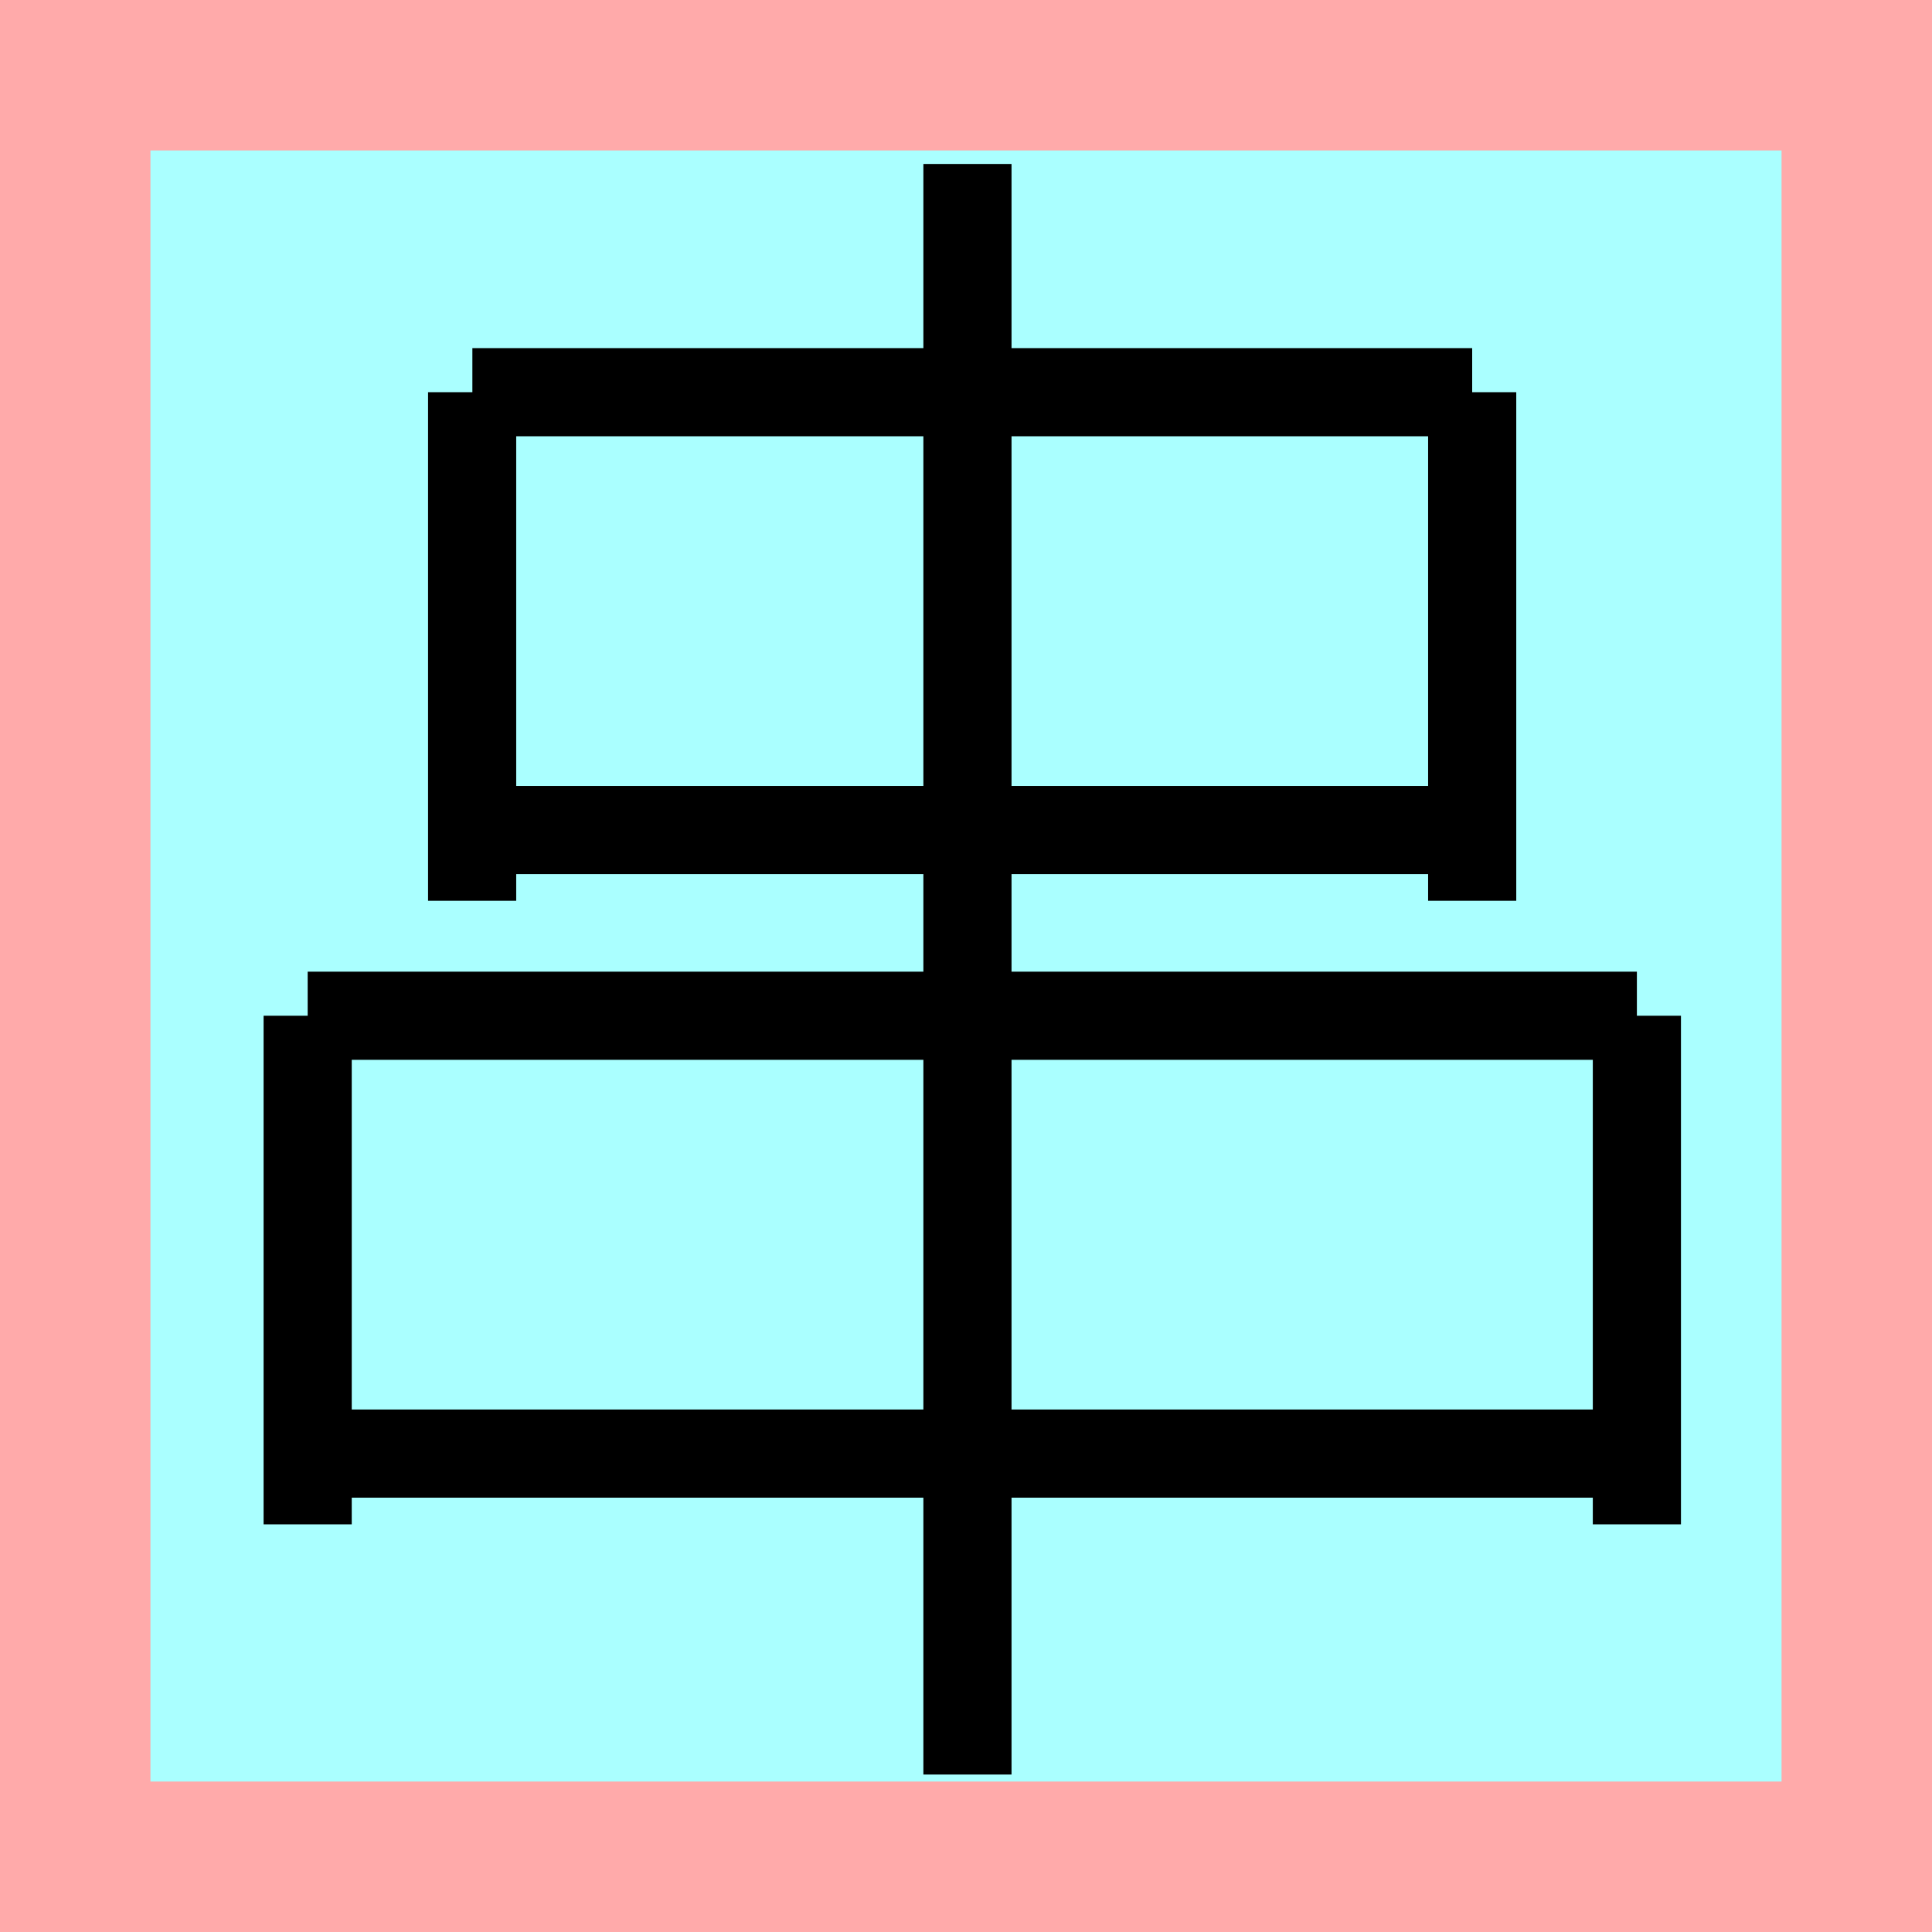<?xml version="1.0" encoding="UTF-8"?>
<svg width="32mm" height="32mm" version="1.1" viewBox="-4 -4 8 8" xmlns="http://www.w3.org/2000/svg">
    <!-- From 同B12:C13 -->
    <path fill="#faa" d="m-4 -4 h8v8h-8" />
    <path fill="#aff" d="m-3.377 -3.377 h6.754 v6.754 h-6.754" />
    <g fill="none" stroke="#000" stroke-width=".365" id="glyph">
        <path d="M-2.045-2.376v2.106" />
		<path d="M2.096-2.376h-4.14" />
		<path d="M2.096-2.376v2.106" />
		<path d="M2.096-0.563h-4.14" />
		<path d="M-2.726 0.206v2.106" />
		<path d="M2.778 0.206h-5.504" />
		<path d="M2.778 0.206v2.106" />
		<path d="M2.778 2.019h-5.504" />
		<path d="M0.006-3.321v6.669" />
    </g>
</svg>